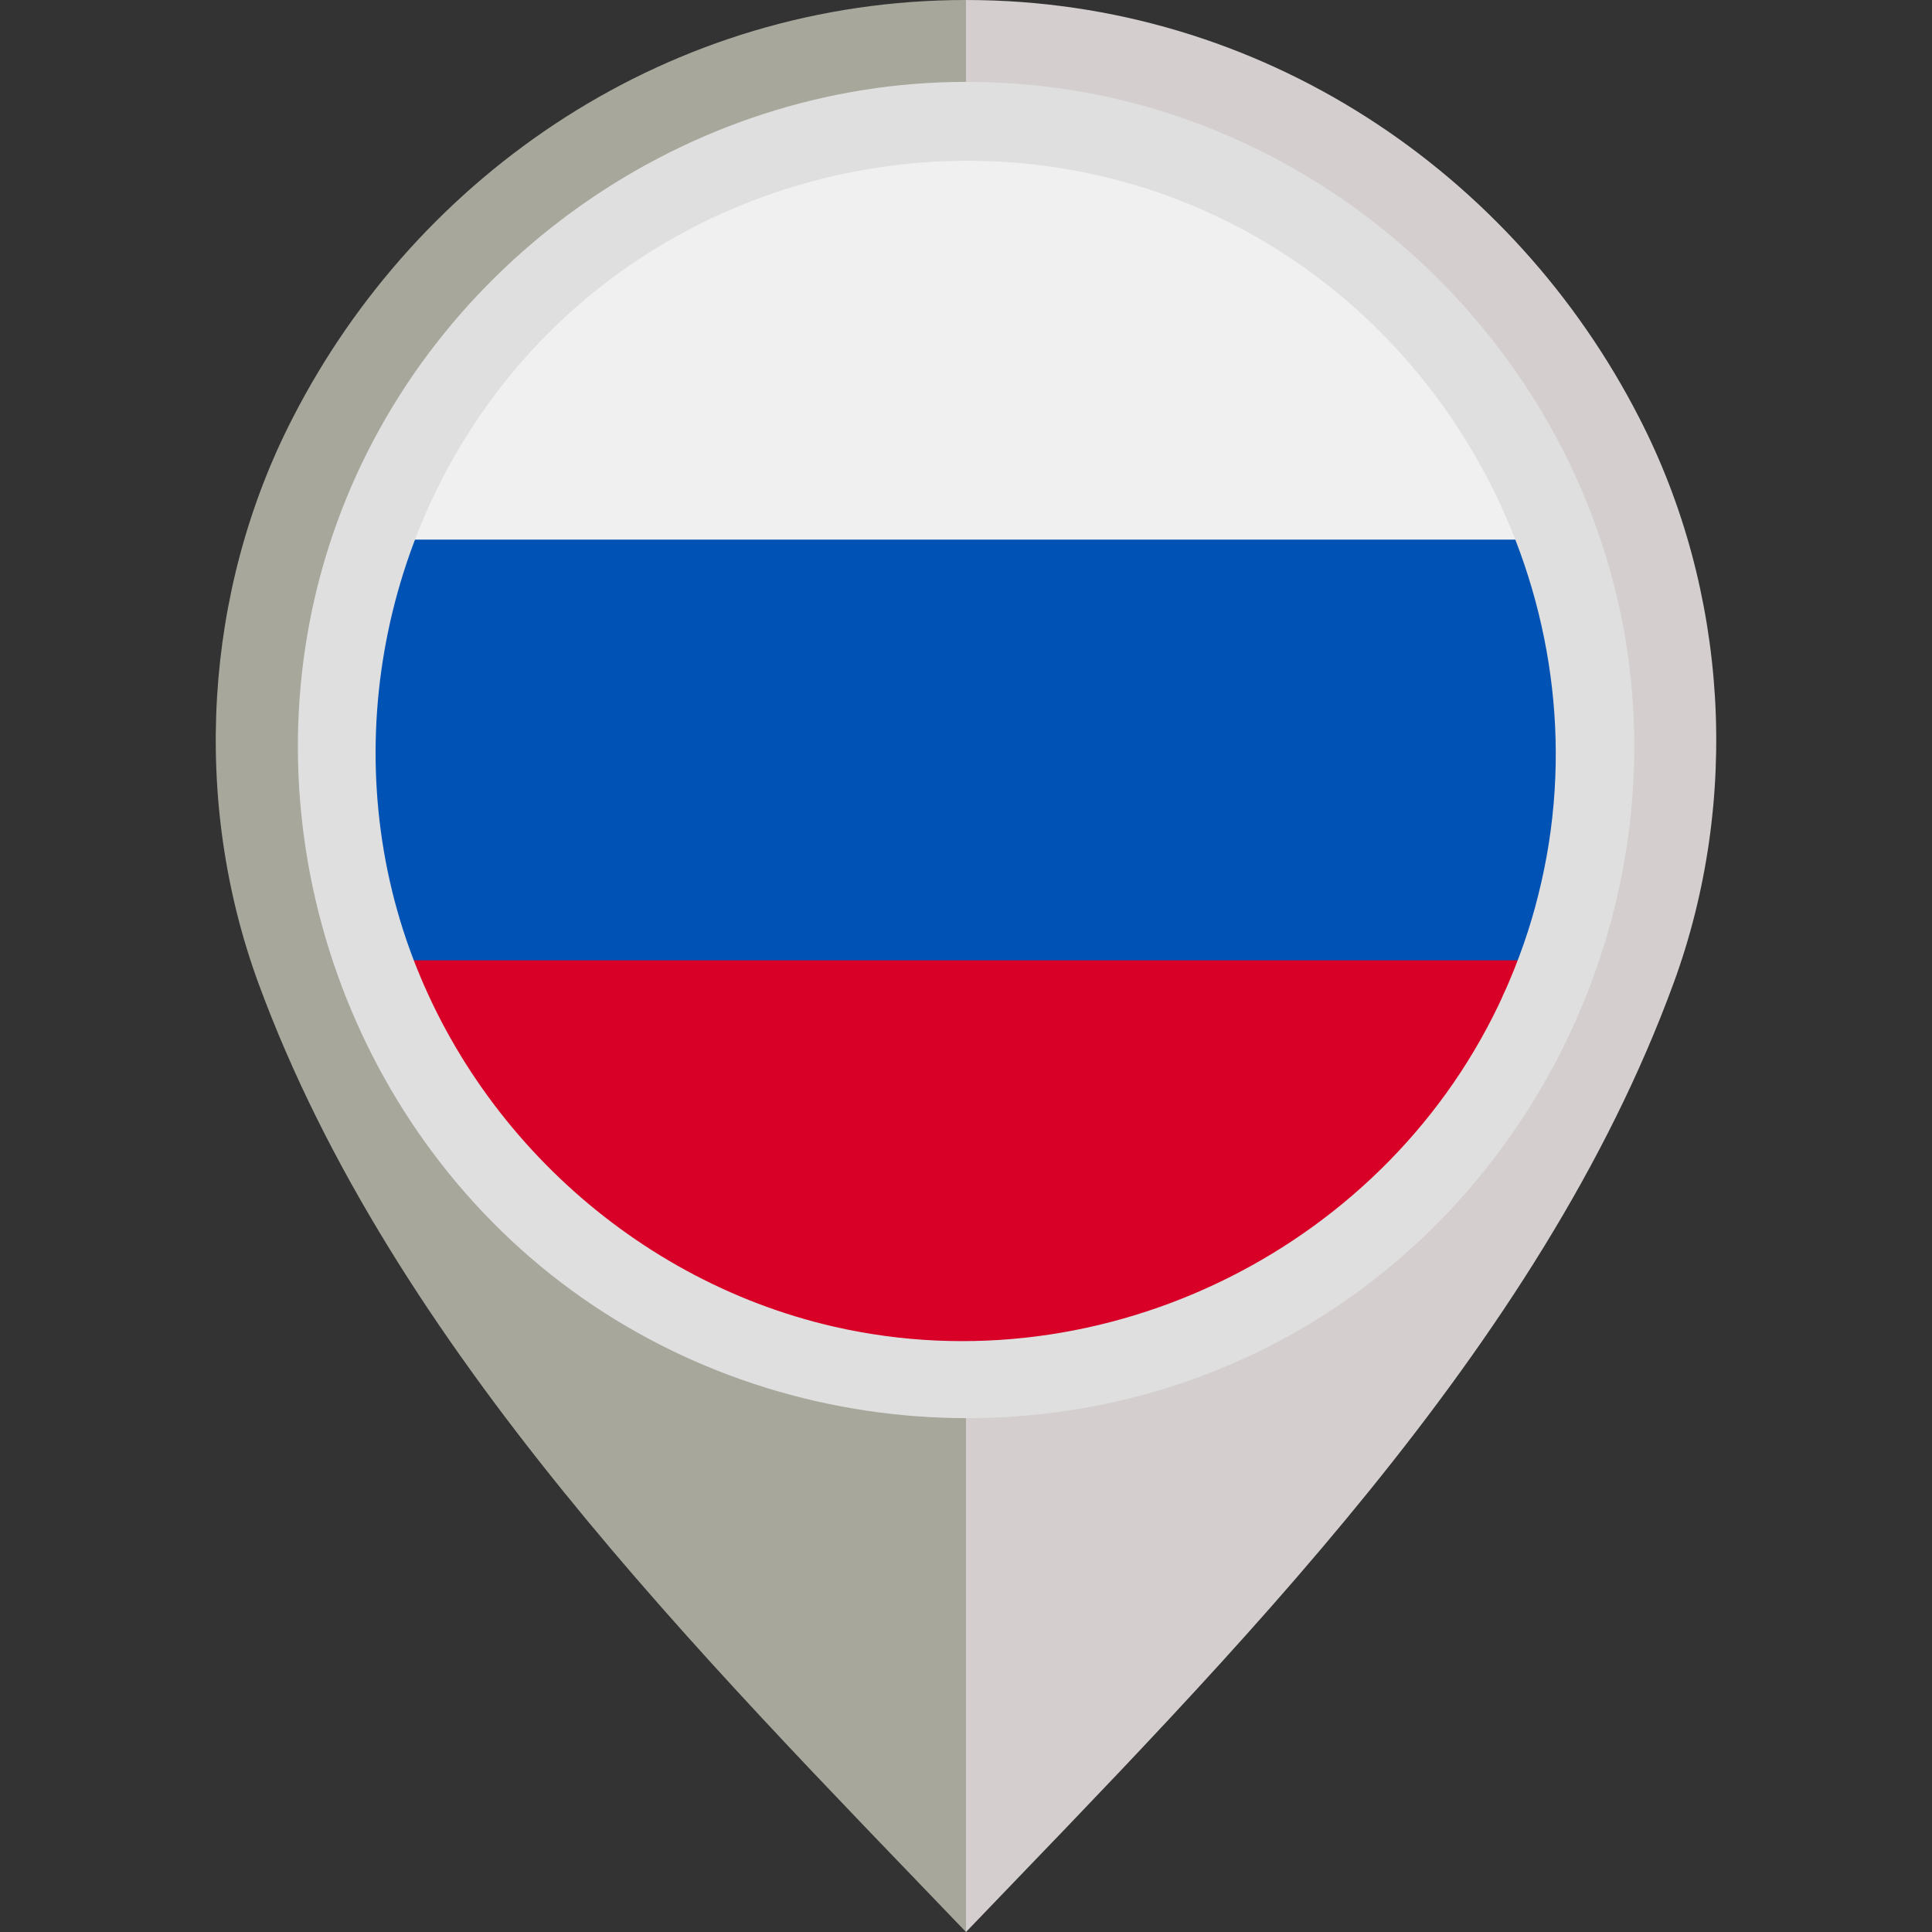 <?xml version="1.0" encoding="utf-8"?>
<!-- Generator: Adobe Illustrator 22.1.0, SVG Export Plug-In . SVG Version: 6.00 Build 0)  -->
<svg version="1.1" id="Layer_1" xmlns="http://www.w3.org/2000/svg" xmlns:xlink="http://www.w3.org/1999/xlink" x="0px" y="0px"
	 viewBox="0 0 512 512" style="enable-background:new 0 0 512 512;" xml:space="preserve">
<rect x="0" y="0" width="512" height="512" fill="#333333" stroke="none"/>
<style type="text/css">
	.st0{fill:#D4CECE;}
	.st1{fill:#A8A79C;}
	.st2{fill:#F0F0F0;}
	.st3{fill:#0052B4;}
	.st4{fill:#D80027;}
	.st5{fill:#DFDFDF;}
</style>
<path class="st0" d="M434.4,110.7C401.2,45.9,334.4,0,256,0v101.3c55.5,0,100.6,43.7,100.6,99.2c0,54.8-45.5,102-100.6,102.1V512
	c70.6-73.6,152-154.5,187.5-251.4C461.3,212.1,458,156.5,434.4,110.7z"/>
<path class="st1" d="M68.5,260.6C104.1,357.5,185.4,438.4,256,512V302.5c-55.1,0-100.6-47.2-100.6-102.1
	c0-55.5,45.1-99.1,100.6-99.2V0C177.6,0,110.8,45.9,77.6,110.7C54,156.5,50.7,212.1,68.5,260.6z"/>
<circle class="st2" cx="256" cy="198.8" r="160"/>
<path class="st3" d="M406,254.4c6.4-17.3,10-36.1,10-55.7s-3.5-38.3-10-55.7H106c-6.4,17.3-10,36.1-10,55.7s3.5,38.3,10,55.7
	l150,13.9L406,254.4z"/>
<path class="st4" d="M256,358.8c68.8,0,127.4-43.4,150-104.3H106C128.6,315.4,187.2,358.8,256,358.8z"/>
<path class="st5" d="M255.9,21.7c-73.7,0-141.5,47.6-166.6,116.8c-25.3,69.8-3.1,149.8,54,197.1c57.2,47.3,140.4,53.6,204,15.1
	s97.2-114.7,82.3-187.6c-14.7-71.4-74-128-146.1-139.3C274.4,22.4,265.1,21.7,255.9,21.7 M398.6,263.2
	c-30.2,67-105.7,104.8-177.5,88.4c-55.2-12.6-100.4-55.8-115.8-110.2c-15.7-55.7,1.3-116.8,43.4-156.4
	C194.2,42.1,262.9,30.4,320,56.2C388.2,87,426,164.3,407.7,237C405.5,246,402.4,254.7,398.6,263.2
	C396.5,267.8,400.1,259.7,398.6,263.2"/>
</svg>
